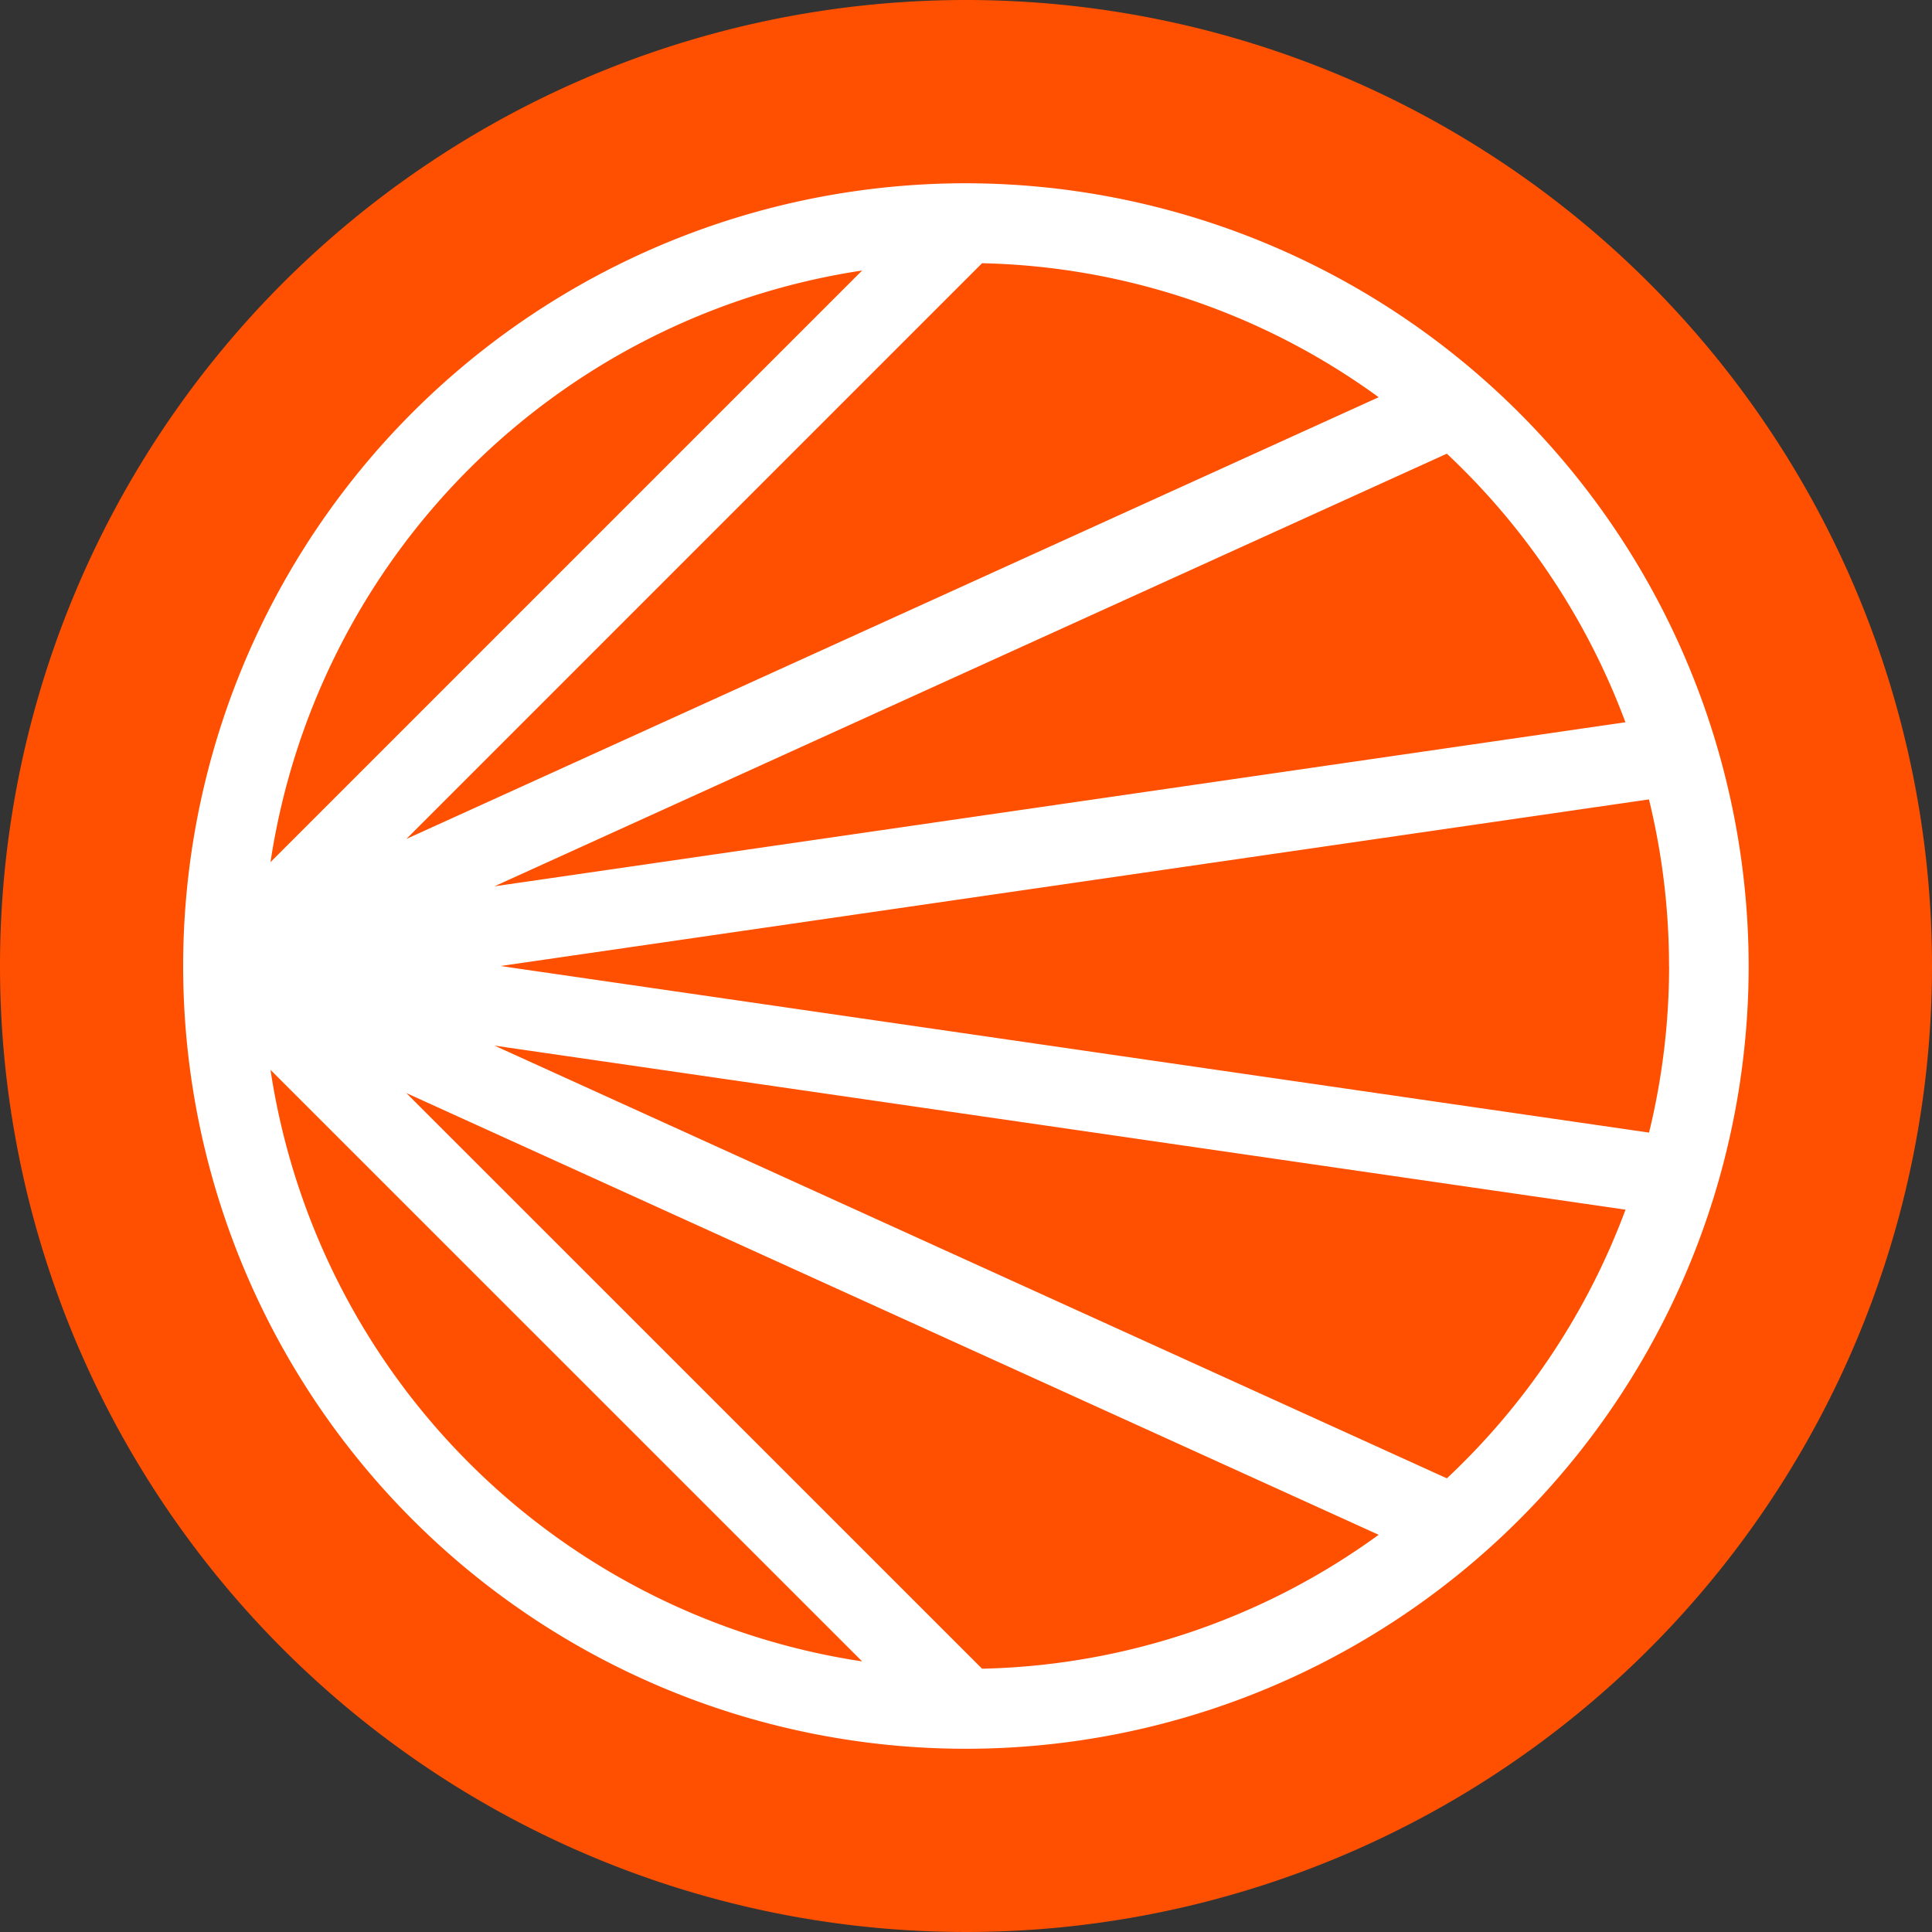<svg xmlns="http://www.w3.org/2000/svg" xmlns:xlink="http://www.w3.org/1999/xlink" width="106" height="106" viewBox="0 0 106 106">
  <rect x="0" y="0" width="106" height="106" fill="#333333" stroke="none"/>
  <defs>
    <clipPath id="clip-path">
      <rect id="Rectangle_91" data-name="Rectangle 91" width="106" height="106" fill="none"/>
    </clipPath>
  </defs>
  <g id="Group_1352" data-name="Group 1352" transform="translate(0 0)">
    <g id="Group_1351" data-name="Group 1351" transform="translate(0 0)" clip-path="url(#clip-path)">
      <path id="Path_1058" data-name="Path 1058" d="M106,53A53,53,0,1,1,53,0a53,53,0,0,1,53,53" transform="translate(0 0)" fill="#fe5000"/>
      <path id="Path_1059" data-name="Path 1059" d="M49.459,6.513A42.946,42.946,0,1,0,92.4,49.459,42.993,42.993,0,0,0,49.459,6.513M88.035,49.459a38.527,38.527,0,0,1-1.1,9.139L23.917,49.459l63.014-9.141a38.55,38.55,0,0,1,1.1,9.141m-69.279,6.97L72.1,80.665A38.36,38.36,0,0,1,50.34,88.012ZM50.34,10.9A38.35,38.35,0,0,1,72.1,18.252L18.756,42.487Zm35.3,25.186-62.053,9L75.84,21.35a38.7,38.7,0,0,1,9.8,14.74M43.761,11.3,11.3,43.761A38.665,38.665,0,0,1,43.761,11.3M11.3,55.155,43.761,87.611A38.663,38.663,0,0,1,11.3,55.155M75.84,77.566,23.591,53.826l62.053,9a38.677,38.677,0,0,1-9.8,14.74" transform="translate(3.541 3.542)" fill="#fff"/>
    </g>
  </g>
</svg>
